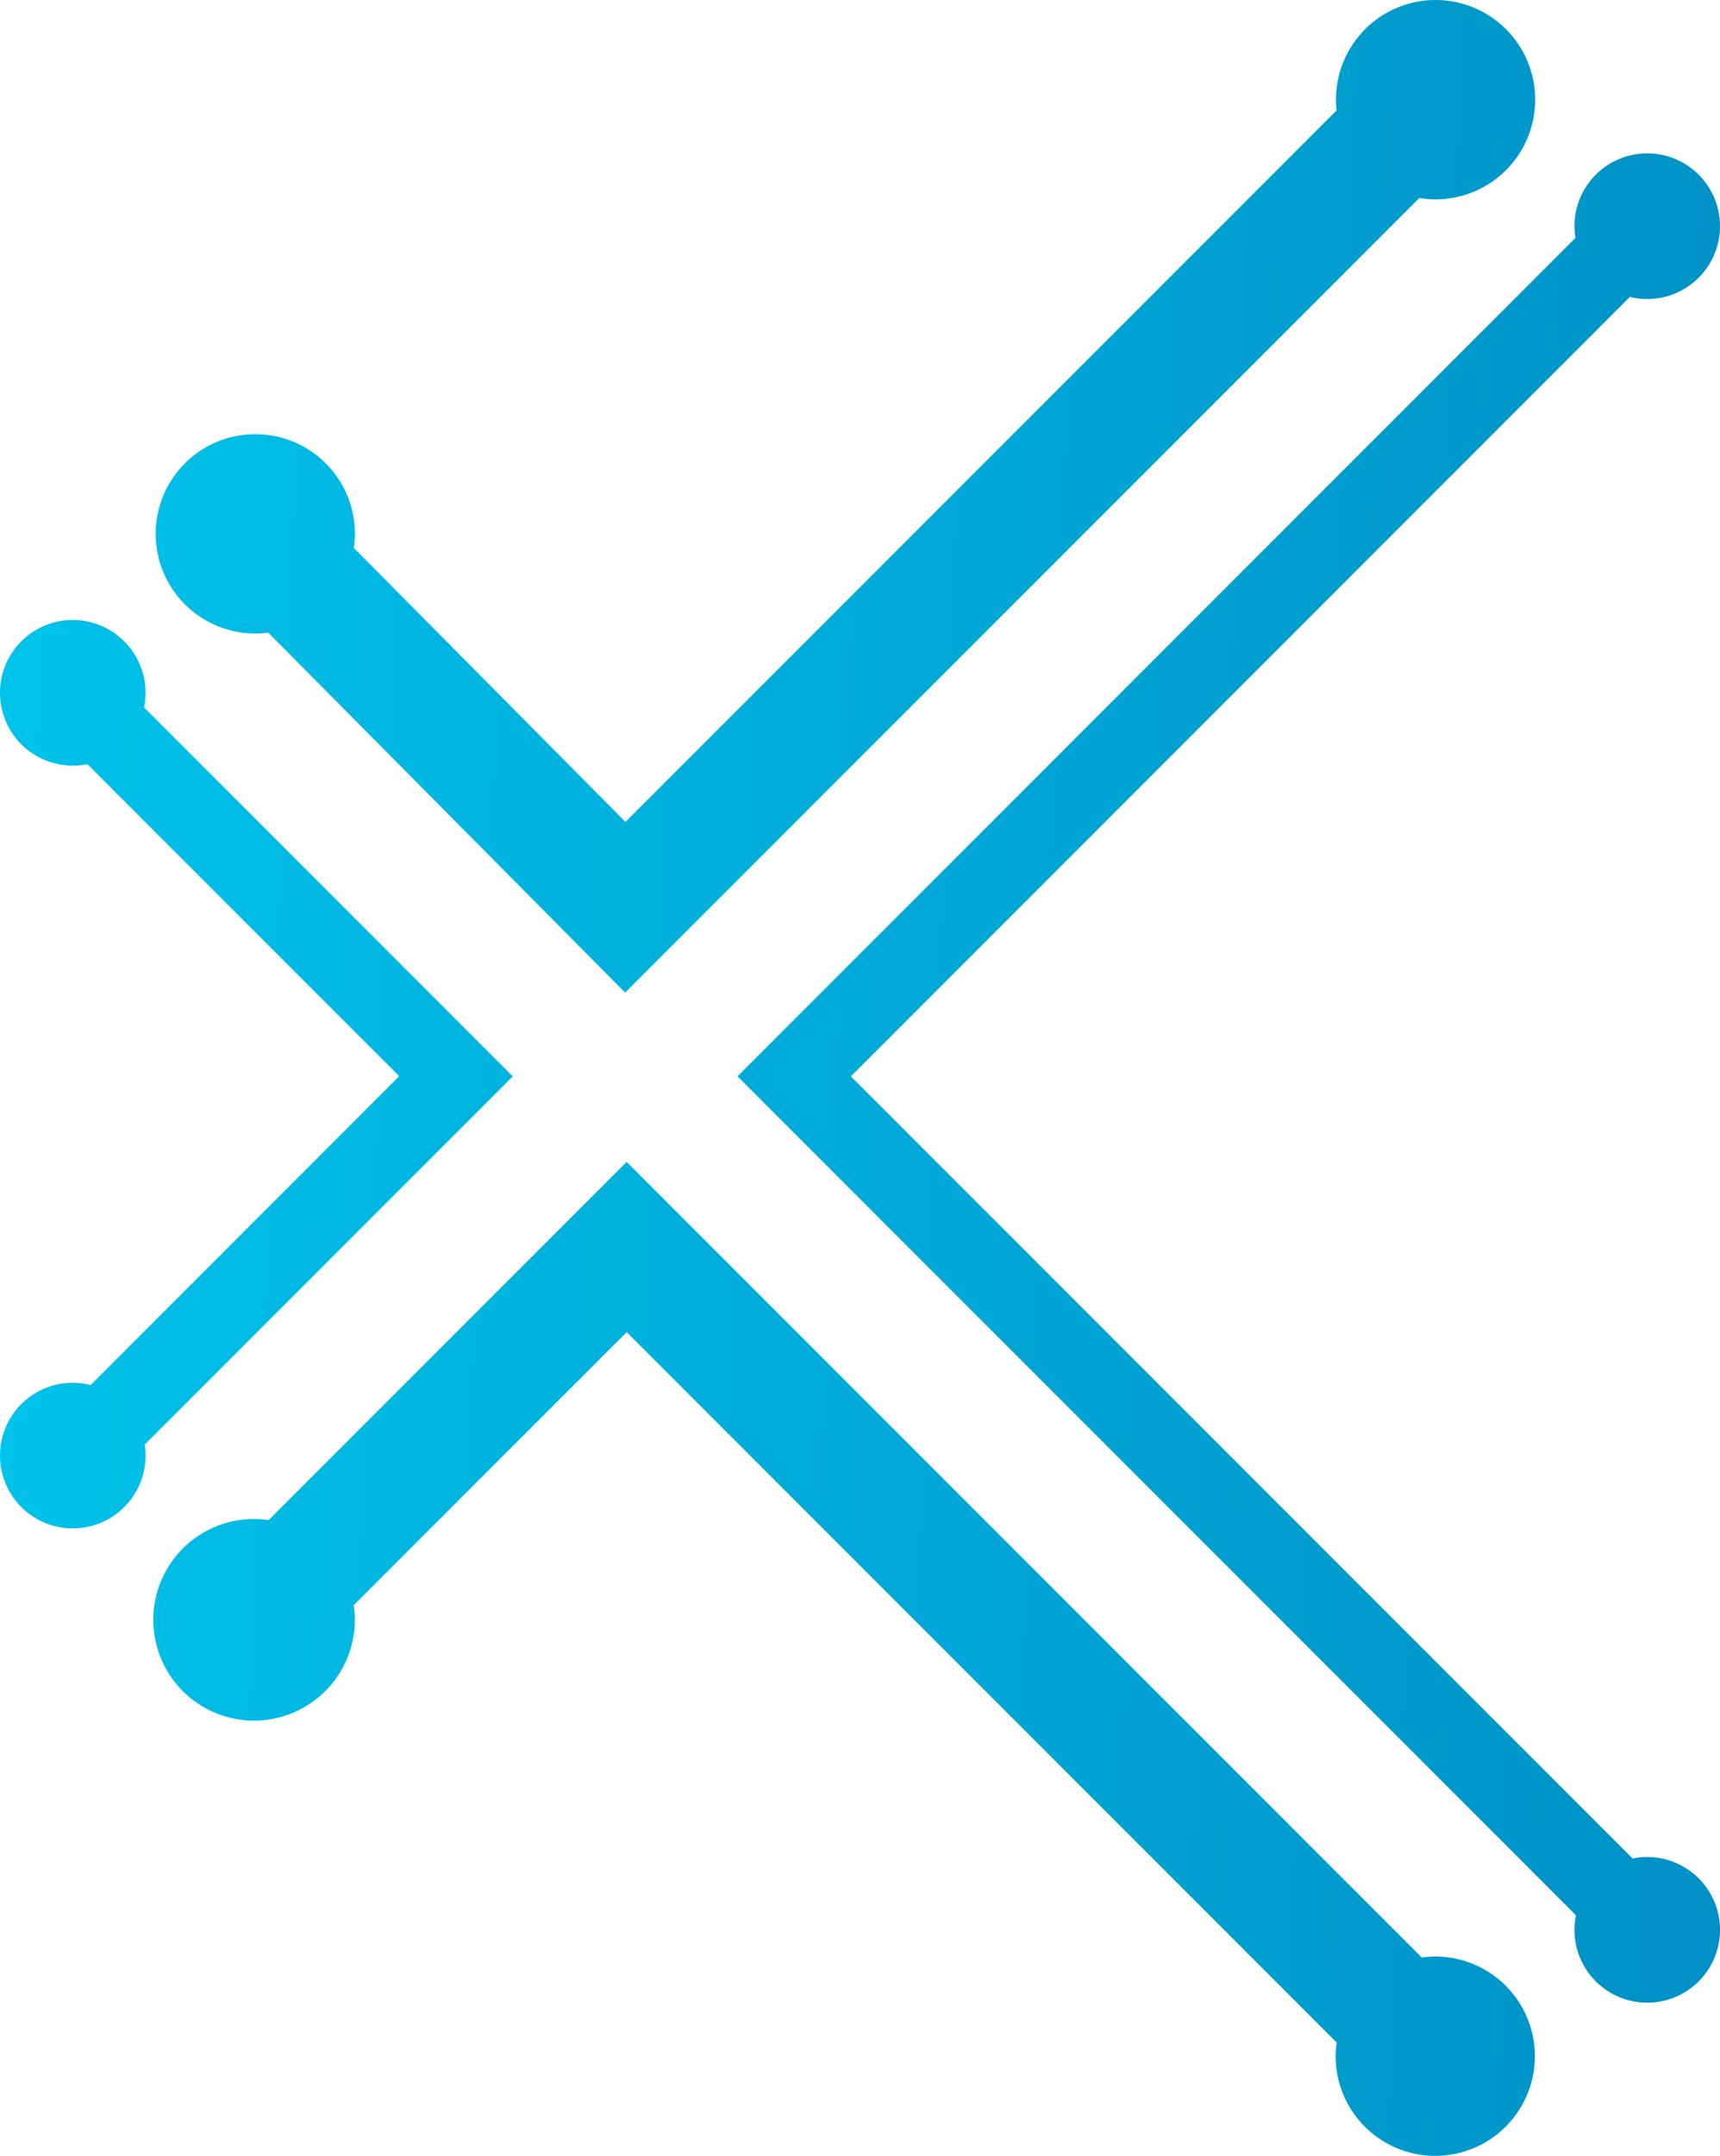 <svg xmlns="http://www.w3.org/2000/svg" xmlns:xlink="http://www.w3.org/1999/xlink" width="387.282" height="485.154" viewBox="0 0 387.282 485.154">
  <defs>
    <linearGradient id="linear-gradient" x1="-0.05" y1="0.5" x2="1.076" y2="0.549" gradientUnits="objectBoundingBox">
      <stop offset="0" stop-color="#00c5ec"/>
      <stop offset="1" stop-color="#008dc3"/>
    </linearGradient>
  </defs>
  <path id="Path_2062" data-name="Path 2062" d="M1049.344,417.909a14.831,14.831,0,0,0-3.278.341L870.042,242.221l175.41-175.41a15.989,15.989,0,0,0,3.892.478A16.388,16.388,0,1,0,1032.956,50.9a16.748,16.748,0,0,0,.234,2.629L844.506,242.221,1033.3,431.014a17.191,17.191,0,0,0-.341,3.278,16.388,16.388,0,1,0,16.386-16.383Zm-313.4-275.341a20.375,20.375,0,0,0,2.9-.2l80.365,81.007L998.031,44.553a21.383,21.383,0,0,0,3.653.308,22.43,22.43,0,1,0-22.429-22.43,19.224,19.224,0,0,0,.14,2.423L819.276,184.968l-61.147-61.655a23.93,23.93,0,0,0,.239-3.175,22.43,22.43,0,1,0-22.428,22.429Zm265.7,297.727a22.309,22.309,0,0,0-3.039.239L819.549,261.476l-80.6,80.6a21.912,21.912,0,0,0-3.039-.239A22.688,22.688,0,1,0,758.1,361.23l61.451-61.449L979.426,459.656a21.917,21.917,0,0,0-.239,3.039,22.43,22.43,0,1,0,22.464-22.4ZM793.91,242.221l-83.028-83.028a17.211,17.211,0,0,0,.341-3.278A16.388,16.388,0,1,0,694.836,172.3a14.832,14.832,0,0,0,3.278-.341l70.227,70.222-69.475,69.508a15.7,15.7,0,0,0-4.028-.512,16.388,16.388,0,1,0,16.388,16.388,14.955,14.955,0,0,0-.2-2.458Z" transform="translate(-678.449)" fill="url(#linear-gradient)"/>
</svg>
